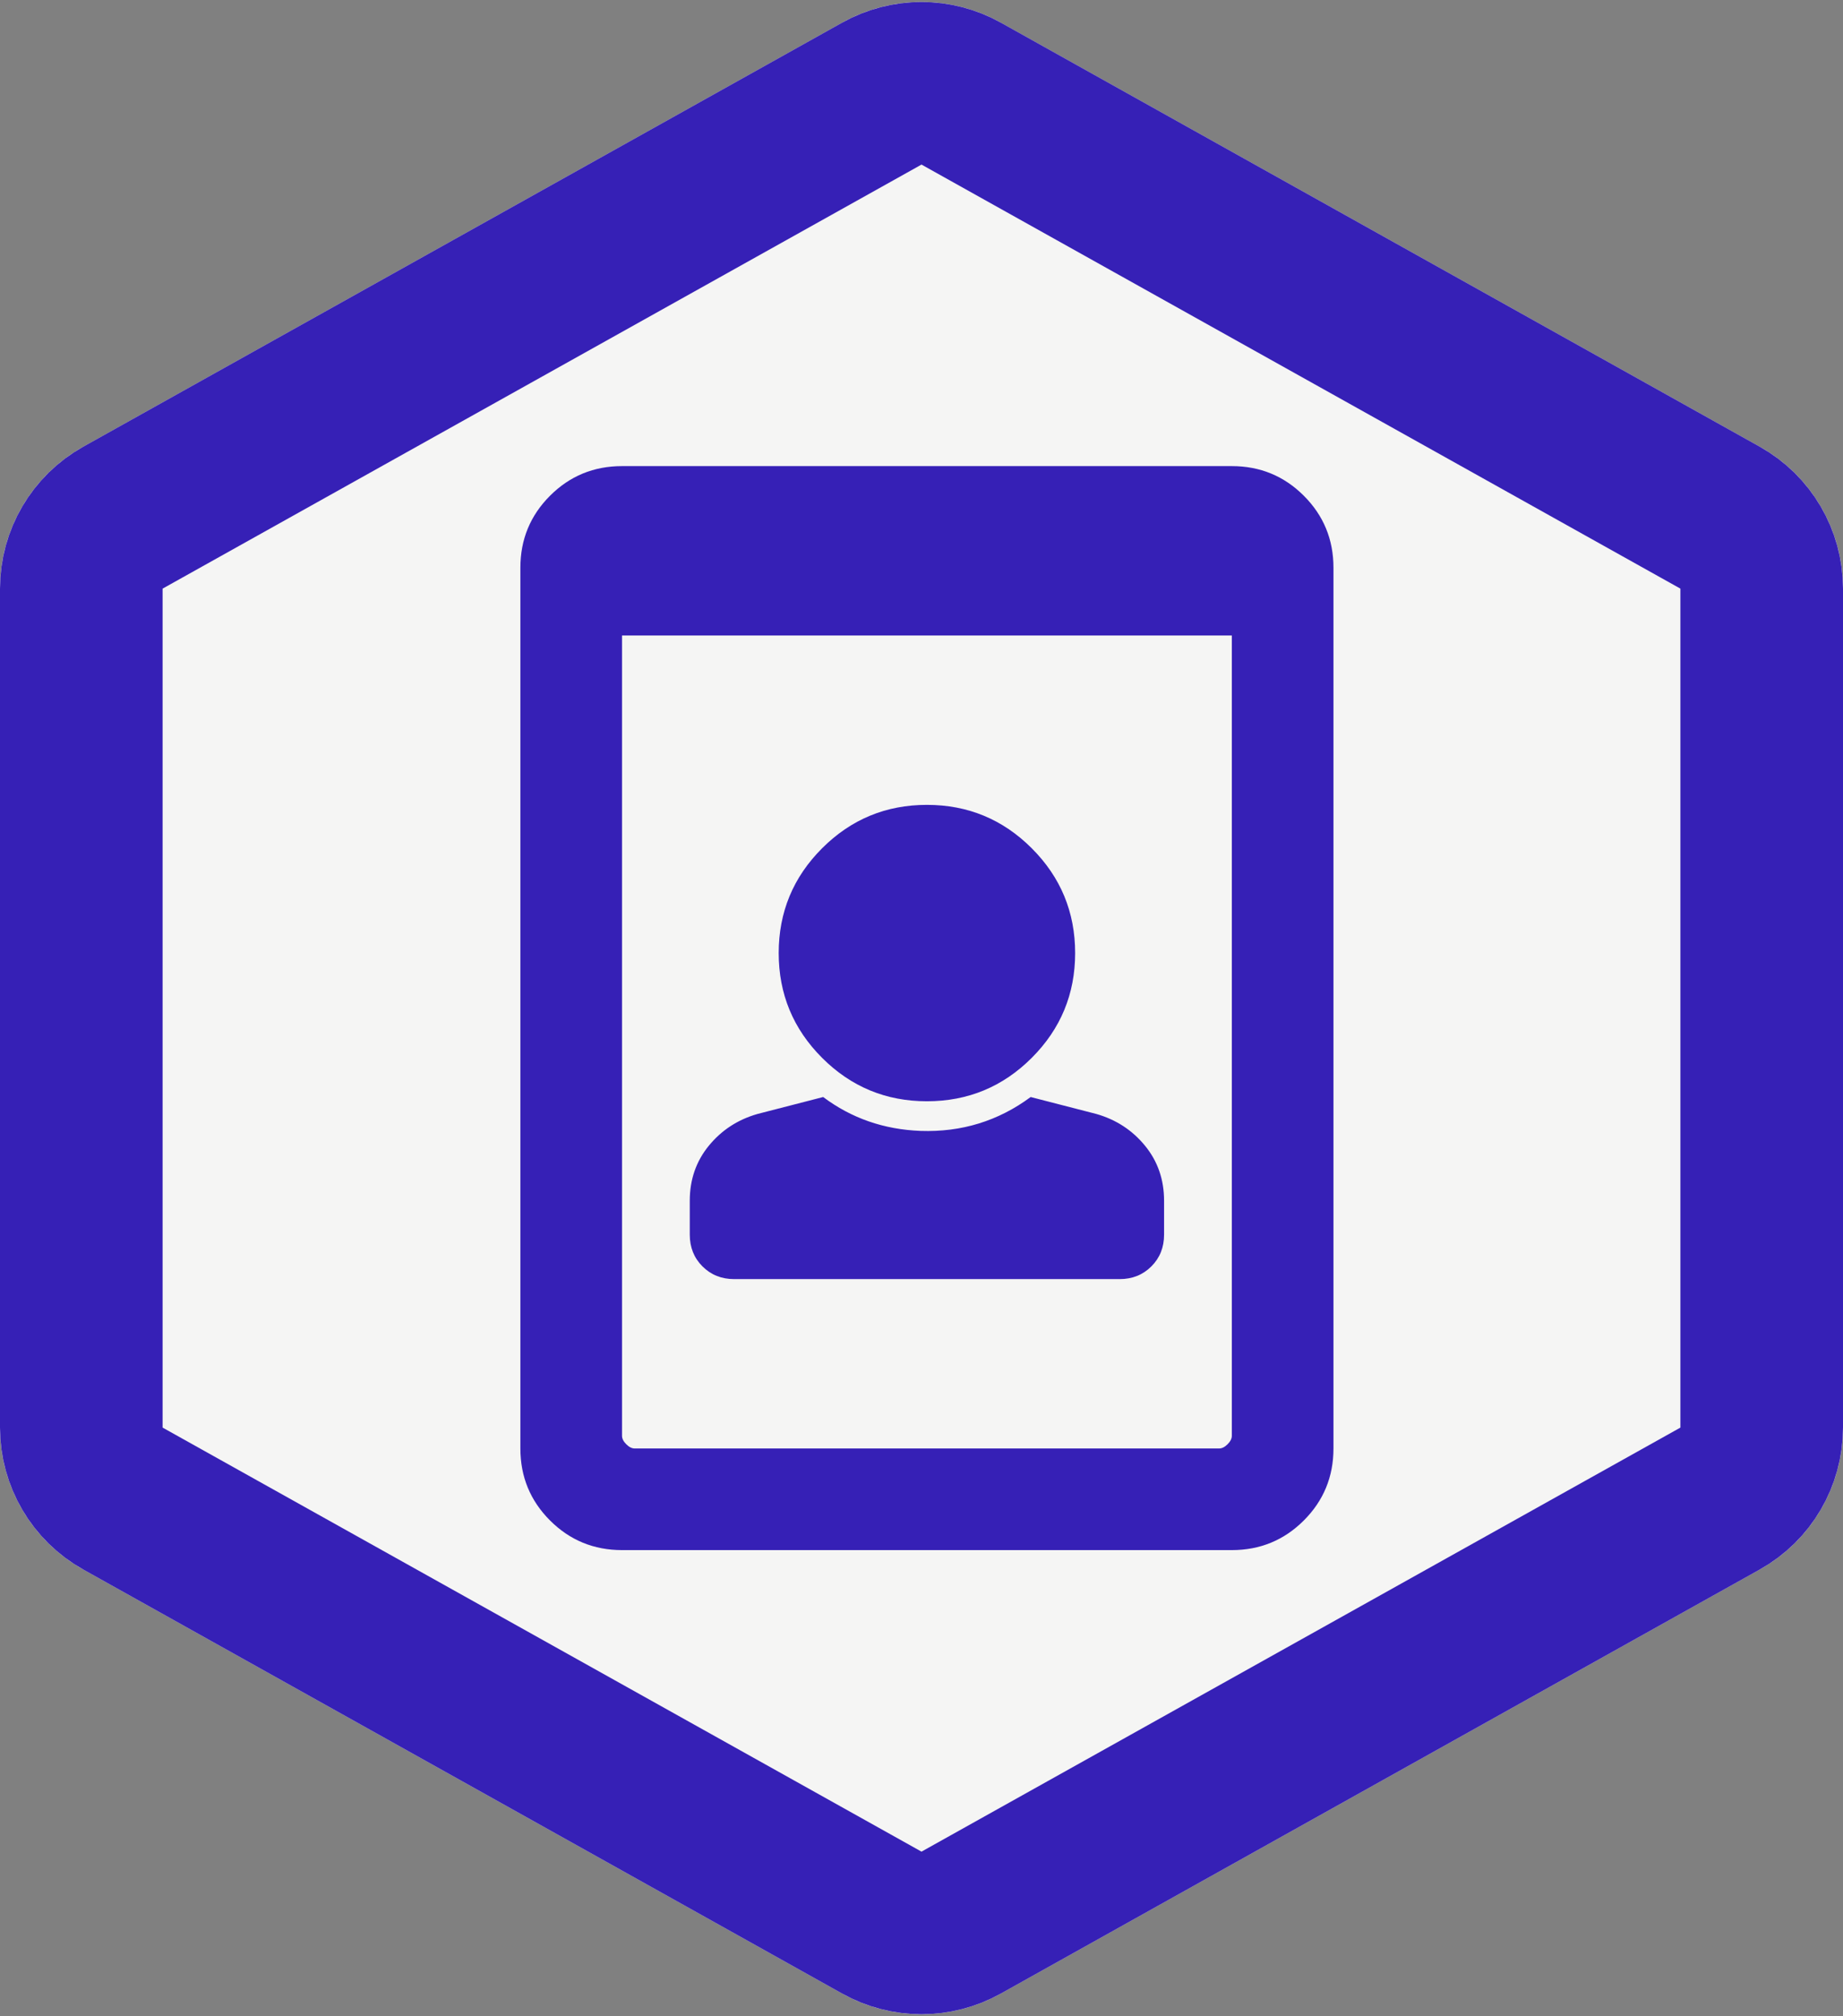 <?xml version="1.0" encoding="UTF-8"?>
<svg width="170px" height="186px" viewBox="0 0 170 186" version="1.1" xmlns="http://www.w3.org/2000/svg" xmlns:xlink="http://www.w3.org/1999/xlink">
    <rect x="0" y="0" width="170" height="186" fill="#808080" stroke="none"/>
    <!-- Generator: Sketch 48.2 (47327) - http://www.bohemiancoding.com/sketch -->
    <title>sisi-badges</title>
    <desc>Created with Sketch.</desc>
    <defs>
        <path d="M92.317,4.089 L162.317,43.207 C167.061,45.858 170,50.867 170,56.301 L170,133.699 C170,139.133 167.061,144.142 162.317,146.793 L92.317,185.911 C87.77,188.452 82.23,188.452 77.683,185.911 L7.683,146.793 C2.939,144.142 6.75015599e-14,139.133 6.75015599e-14,133.699 L6.03961325e-14,56.301 C5.5067062e-14,50.867 2.939,45.858 7.683,43.207 L77.683,4.089 C82.23,1.548 87.77,1.548 92.317,4.089 Z" id="path-1"></path>
    </defs>
    <g id="Hexagons" stroke="none" stroke-width="1" fill="none" fill-rule="evenodd" transform="translate(-1094, -37)">
        <g id="sisi-badges" transform="translate(1094, 35)">
            <g>
                <g id="Badge">
                    <use fill="#F5F5F4" fill-rule="evenodd" xlink:href="#path-1"></use>
                    <path stroke="#3620b6" stroke-width="15" d="M88.659,10.636 C86.385,9.366 83.615,9.366 81.341,10.636 L11.341,49.754 C8.97,51.079 7.5,53.584 7.5,56.301 L7.5,133.699 C7.5,136.416 8.97,138.921 11.341,140.246 L81.341,179.364 C83.615,180.634 86.385,180.634 88.659,179.364 L158.659,140.246 C161.03,138.921 162.5,136.416 162.5,133.699 L162.5,56.301 C162.5,53.584 161.03,51.079 158.659,49.754 L88.659,10.636 Z"></path>
                </g>
                <path d="M48,54.375 C48,51.771 48.911,49.557 50.734,47.734 C52.557,45.911 54.771,45 57.375,45 L113.625,45 C116.229,45 118.443,45.911 120.266,47.734 C122.089,49.557 123,51.771 123,54.375 L123,135.625 C123,138.229 122.089,140.442 120.266,142.265 C118.443,144.088 116.229,145 113.625,145 L57.375,145 C54.771,145 52.557,144.088 50.734,142.265 C48.911,140.442 48,138.229 48,135.625 L48,54.375 Z M113.625,60.625 L57.375,60.625 L57.375,134.453 C57.375,134.713 57.505,134.974 57.766,135.234 C58.026,135.495 58.286,135.625 58.547,135.625 L112.453,135.625 C112.713,135.625 112.974,135.495 113.234,135.234 C113.495,134.974 113.625,134.713 113.625,134.453 L113.625,60.625 Z M85.5,76.25 C89.276,76.25 92.499,77.585 95.168,80.254 C97.837,82.923 99.172,86.146 99.172,89.922 C99.172,93.698 97.837,96.92 95.168,99.59 C92.499,102.259 89.276,103.594 85.5,103.594 C81.724,103.594 78.501,102.259 75.832,99.59 C73.163,96.92 71.828,93.698 71.828,89.922 C71.828,86.146 73.163,82.923 75.832,80.254 C78.501,77.585 81.724,76.25 85.5,76.25 Z M101.125,104.765 C102.948,105.286 104.445,106.263 105.617,107.695 C106.789,109.127 107.375,110.82 107.375,112.773 L107.375,115.898 C107.375,117.07 106.984,118.047 106.203,118.828 C105.422,119.609 104.445,120 103.273,120 L67.727,120 C66.555,120 65.578,119.609 64.797,118.828 C64.016,118.047 63.625,117.07 63.625,115.898 L63.625,112.773 C63.625,110.82 64.211,109.127 65.383,107.695 C66.555,106.263 68.052,105.286 69.875,104.765 L75.93,103.203 C78.534,105.156 81.529,106.198 84.914,106.328 C88.69,106.458 92.075,105.417 95.07,103.203 L101.125,104.765 Z" id="Icon" fill="#3620b6"></path>
            </g>
        </g>
    </g>
</svg>